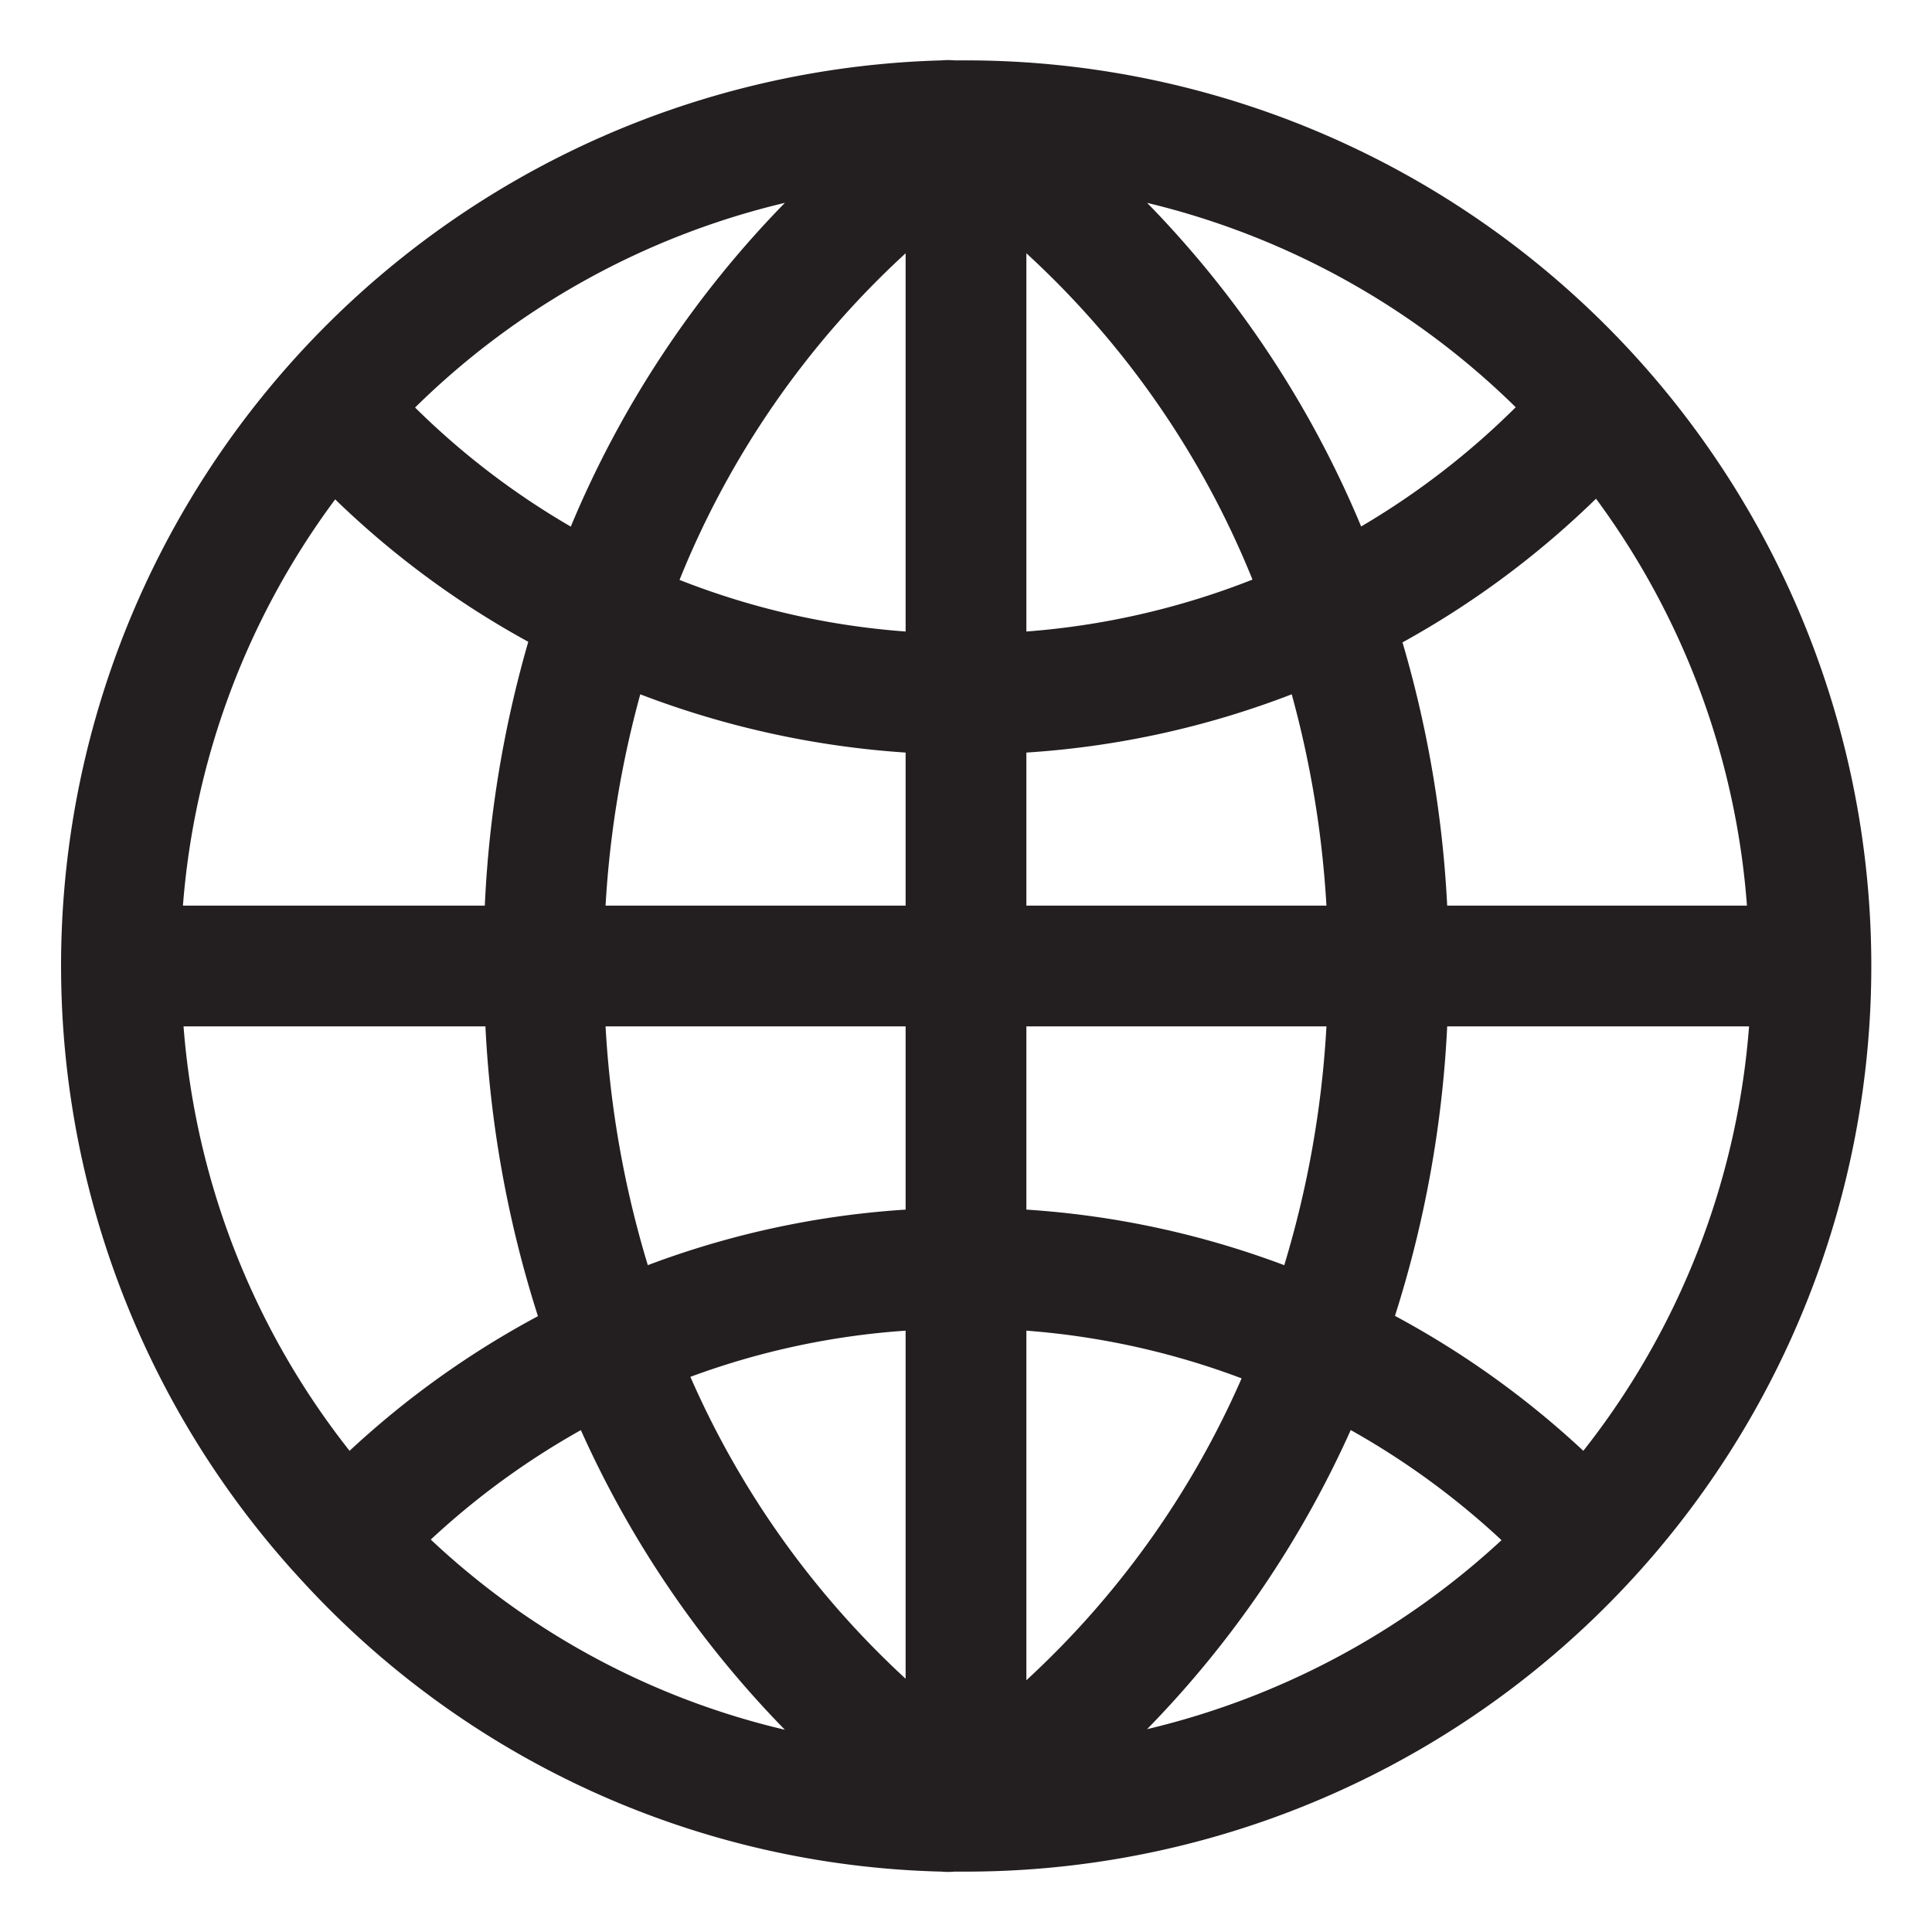 <svg xmlns="http://www.w3.org/2000/svg" version="1.1" xmlns:xlink="http://www.w3.org/1999/xlink" width="512" height="512" x="0" y="0" viewBox="0 0 64 64" style="enable-background:new 0 0 512 512" xml:space="preserve" class=""><g><path fill="#231f20" d="M54.51 12.18A30 30 0 0 0 32 2h-.38a2.39 2.39 0 0 0-.42 0A30 30 0 0 0 10 52.36 29.71 29.71 0 0 0 31.2 62a2.2 2.2 0 0 0 .42 0H32a30 30 0 0 0 22.51-49.82zm-2.06 35.88a29.87 29.87 0 0 0-6.24-4.47A37.54 37.54 0 0 0 47.94 34h10a25.89 25.89 0 0 1-5.49 14.06zM6.08 34h10a37.55 37.55 0 0 0 1.74 9.6 29.8 29.8 0 0 0-6.24 4.46A25.89 25.89 0 0 1 6.08 34zm5-17.48a29.61 29.61 0 0 0 6.42 4.74A37.58 37.58 0 0 0 16.06 30h-10a25.92 25.92 0 0 1 5.06-13.48zM34 8.39a29.79 29.79 0 0 1 7.49 10.81A25.69 25.69 0 0 1 34 20.92zm-4 12.53a25.54 25.54 0 0 1-7.49-1.71A29.79 29.79 0 0 1 30 8.39zM21.21 23A30.15 30.15 0 0 0 30 24.93V30h-9.94a33.64 33.64 0 0 1 1.15-7zm-1.15 11H30v6.07a29.51 29.51 0 0 0-8.54 1.84 33.6 33.6 0 0 1-1.4-7.91zM30 44.08v11.53a29.84 29.84 0 0 1-7.13-10A25.54 25.54 0 0 1 30 44.08zm4 0a25.7 25.7 0 0 1 7.13 1.58 29.83 29.83 0 0 1-7.13 10zm8.54-2.17A29.66 29.66 0 0 0 34 40.07V34h9.94a33.6 33.6 0 0 1-1.4 7.92zM34 30v-5.07A29.66 29.66 0 0 0 42.79 23a33.63 33.63 0 0 1 1.15 7zm11.09-12.56A34.09 34.09 0 0 0 38 6.72a26.1 26.1 0 0 1 12.21 6.77 25.78 25.78 0 0 1-5.12 3.95zm-26.19 0a25.62 25.62 0 0 1-5.15-3.94A26 26 0 0 1 26 6.72a34.09 34.09 0 0 0-7.09 10.72zm.34 29.93A34.18 34.18 0 0 0 26 57.3 25.67 25.67 0 0 1 14.27 51a25.83 25.83 0 0 1 4.98-3.63zm25.5 0a25.88 25.88 0 0 1 5 3.65A26.16 26.16 0 0 1 38 57.28a34.17 34.17 0 0 0 6.75-9.92zM47.94 30a37.57 37.57 0 0 0-1.48-8.72 29.78 29.78 0 0 0 6.41-4.76 25.92 25.92 0 0 1 5 13.48z" opacity="1" data-original="#231f20" class=""></path></g></svg>